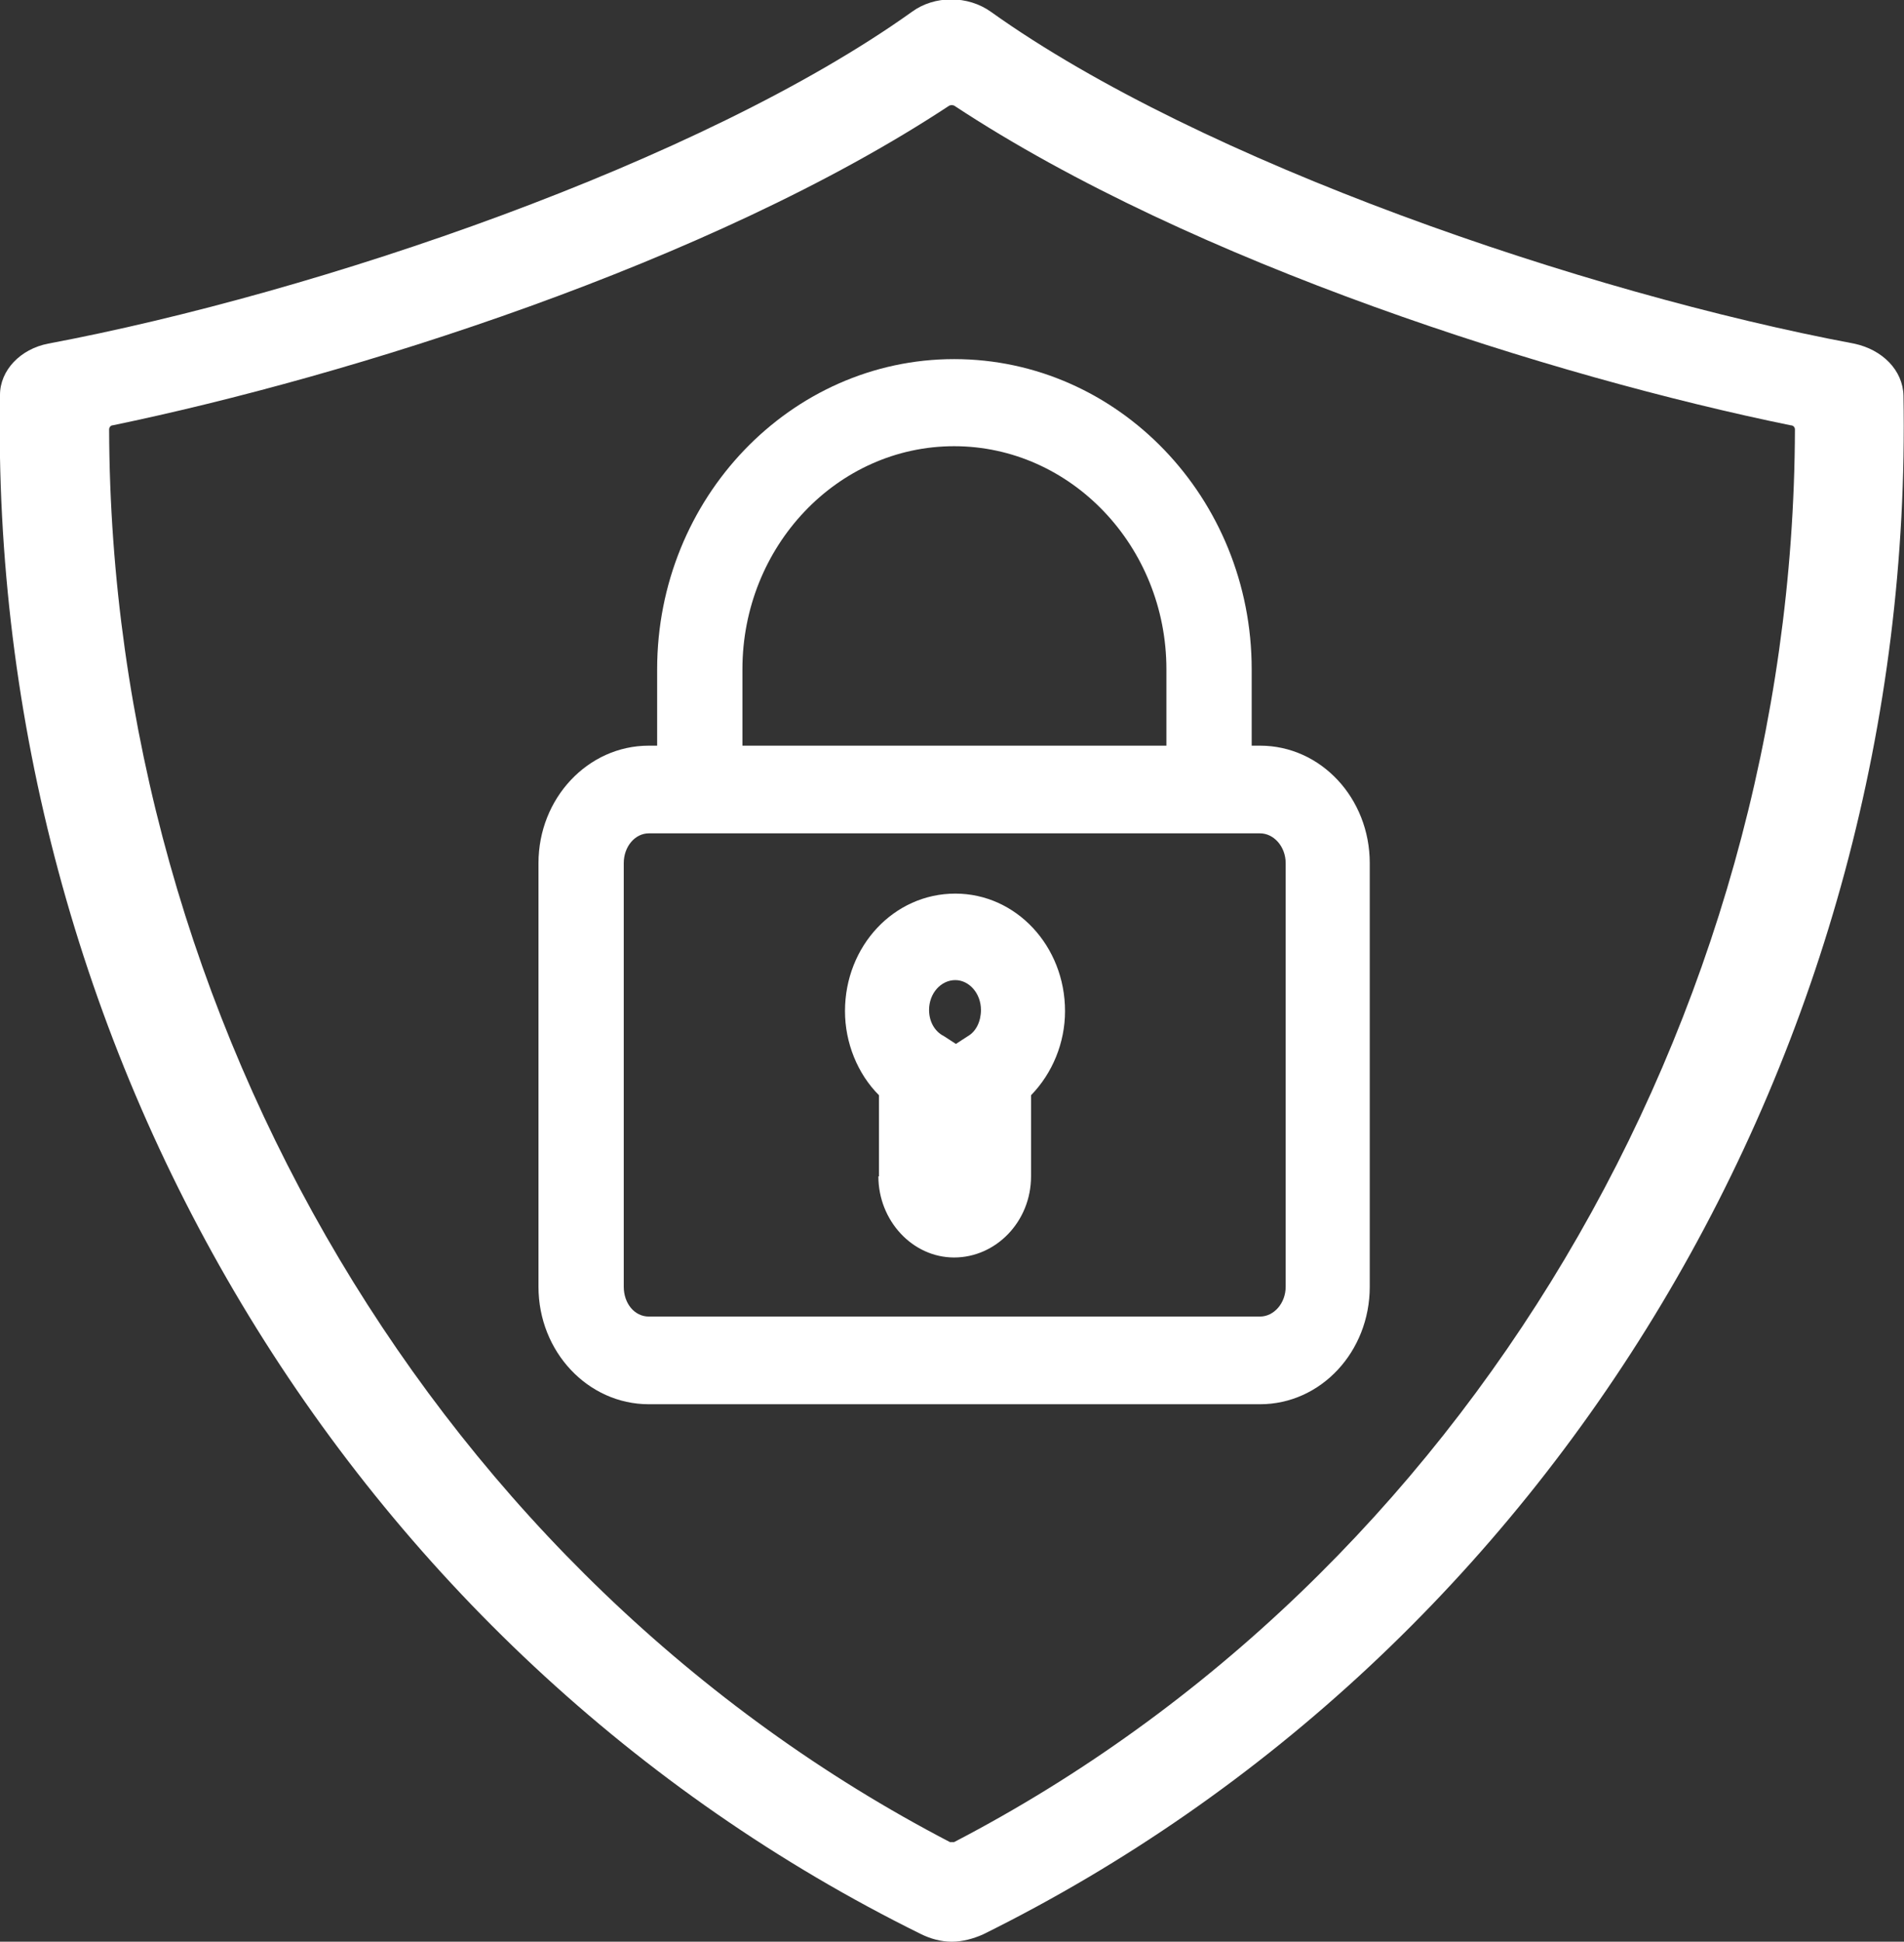 <svg width="31.929" height="32.55" viewBox="0 0 31.929 32.55" fill="none" xmlns="http://www.w3.org/2000/svg" xmlns:xlink="http://www.w3.org/1999/xlink">
	<rect x="0" y="0" width="31.929" height="32.55" fill="#333333" stroke="none"/>
	<desc>
			Created with Pixso.
	</desc>
	<defs/>
	<path id="Vector" d="M14.73 19.72C14.73 20.46 15.3 21.08 16 21.08C16.7 21.08 17.29 20.48 17.29 19.72L17.29 18.36C17.65 17.99 17.86 17.48 17.86 16.95C17.86 15.86 17.04 14.98 16.02 14.98C14.99 14.98 14.17 15.86 14.17 16.95C14.17 17.48 14.38 18 14.74 18.36L14.74 19.72L14.73 19.72ZM15.58 16.93C15.58 16.65 15.78 16.43 16.02 16.43C16.25 16.43 16.45 16.65 16.45 16.93C16.45 17.12 16.37 17.29 16.23 17.37L16.03 17.5L15.83 17.37C15.67 17.29 15.58 17.12 15.58 16.93Z" fill="#FFFFFF" fill-opacity="1" fill-rule="nonzero"/>
	<path id="Vector" d="M21.13 12.5L20.99 12.5L20.99 11.22C20.99 8.35 18.75 6.02 16 6.02C13.26 6.02 11.02 8.35 11.02 11.22L11.02 12.5L10.88 12.5C9.86 12.5 9.03 13.38 9.03 14.47L9.03 21.57C9.03 22.66 9.86 23.54 10.88 23.54L21.13 23.54C22.15 23.54 22.97 22.66 22.97 21.57L22.97 14.47C22.97 13.38 22.15 12.5 21.13 12.5ZM12.45 12.5L12.45 11.22C12.45 9.16 14.04 7.48 16 7.48C17.96 7.48 19.56 9.16 19.56 11.22L19.56 12.5L12.45 12.5ZM10.46 14.47C10.46 14.19 10.65 13.97 10.88 13.97L21.13 13.97C21.36 13.97 21.56 14.19 21.56 14.47L21.56 21.57C21.56 21.85 21.36 22.07 21.13 22.07L10.88 22.07C10.64 22.07 10.46 21.85 10.46 21.57L10.46 14.47Z" fill="#FFFFFF" fill-opacity="1" fill-rule="nonzero"/>
	<path id="Vector" d="M31.09 5.76C26.57 4.91 20.15 2.72 16.62 0.2C16.23 -0.08 15.67 -0.08 15.29 0.2C11.76 2.72 5.33 4.91 0.81 5.76C0.34 5.85 0 6.21 0 6.62C-0.2 17.57 5.85 27.69 15.44 32.42C15.6 32.5 15.78 32.55 15.96 32.55C16.14 32.55 16.32 32.5 16.48 32.43C26.05 27.7 32.12 17.57 31.92 6.63C31.91 6.21 31.57 5.86 31.09 5.76ZM30.1 7.2C30.07 17.14 24.54 26.44 16 30.88L15.93 30.88C7.39 26.44 1.86 17.14 1.83 7.2C1.83 7.16 1.86 7.13 1.89 7.13C5.85 6.31 11.9 4.42 15.92 1.77C15.95 1.76 15.97 1.76 16 1.77C20.02 4.42 26.07 6.32 30.03 7.13C30.07 7.13 30.1 7.16 30.1 7.2Z" fill="#FFFFFF" fill-opacity="1" fill-rule="nonzero"/>
</svg>
